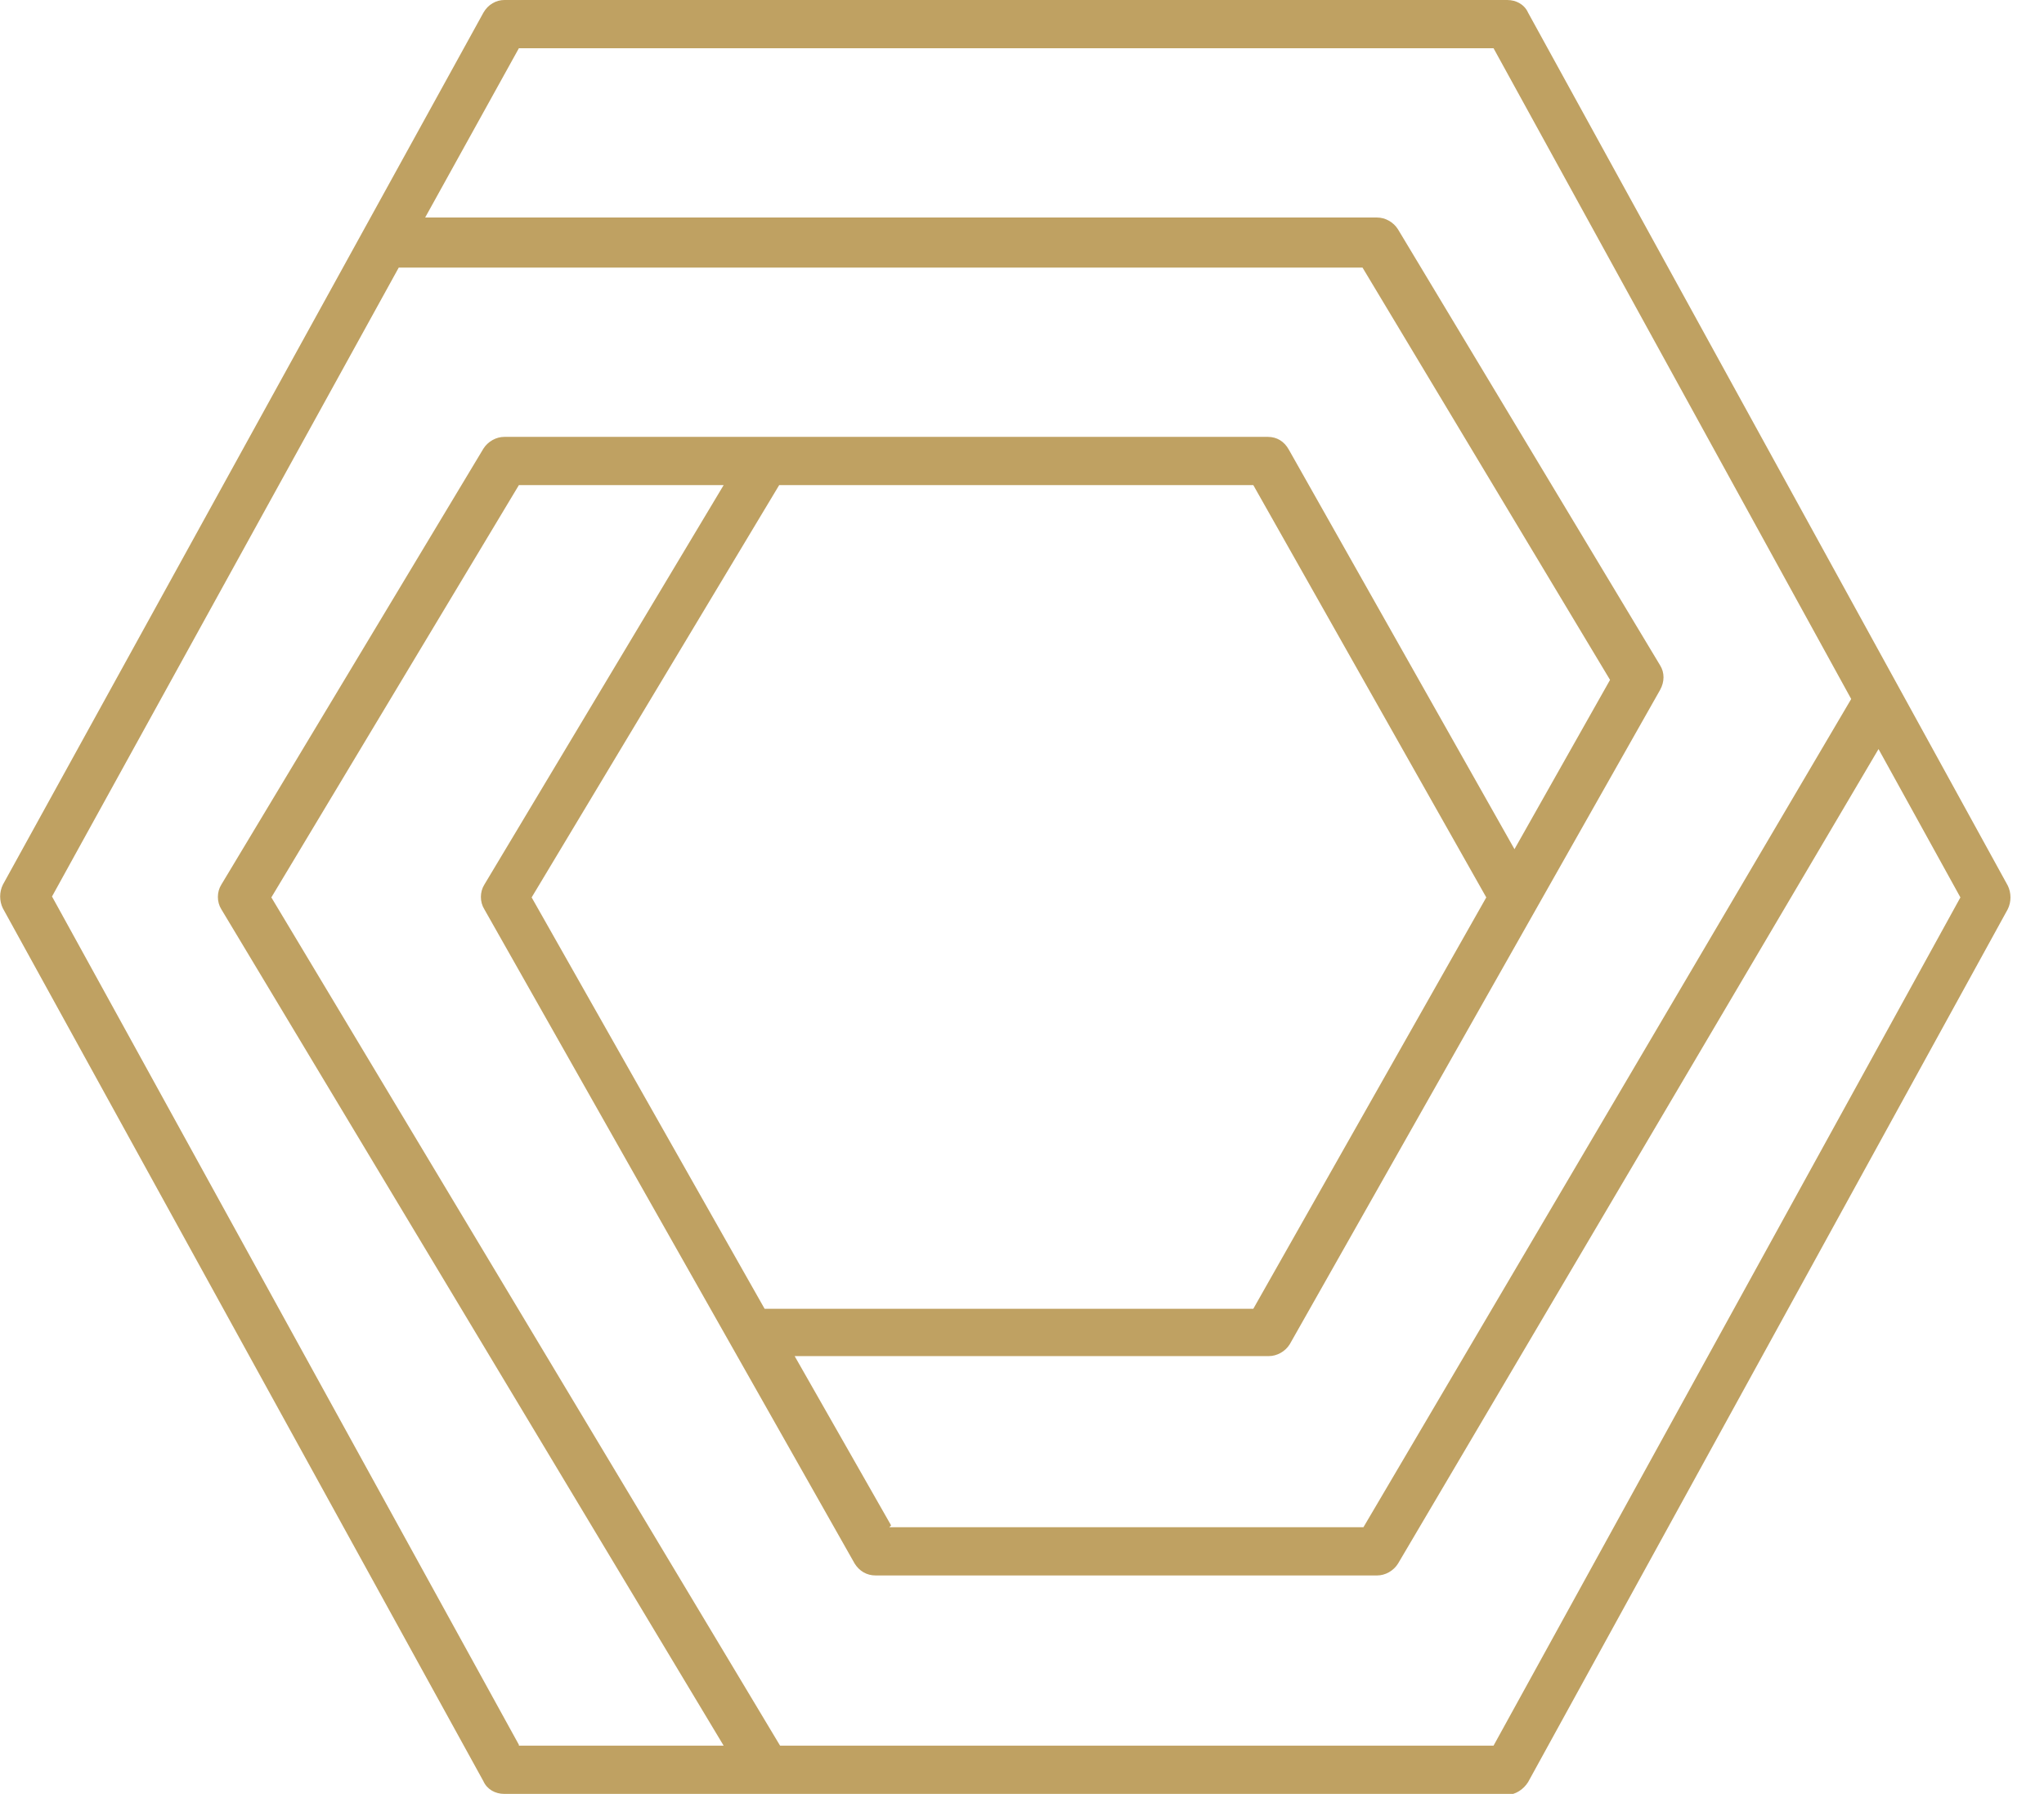 <svg width="49" height="43" viewBox="0 0 49 43" fill="none" xmlns="http://www.w3.org/2000/svg">
<g clip-path="url(#clip0_1806_579)">
<path d="M18.351 31.372H30.045L35.63 21.511L30.045 11.628H18.679L12.745 21.511L18.33 31.372H18.351ZM21.319 36.608H32.685L44.378 16.755L35.804 1.156H12.439L10.192 5.214H33.012C33.208 5.214 33.405 5.323 33.514 5.498L39.797 15.948C39.906 16.122 39.906 16.34 39.797 16.537L30.918 32.223C30.809 32.397 30.612 32.506 30.416 32.506H19.05L21.362 36.564L21.319 36.608ZM12.439 41.844H17.348L5.305 21.794C5.196 21.62 5.196 21.38 5.305 21.206L11.588 10.755C11.697 10.581 11.894 10.472 12.09 10.472H30.394C30.612 10.472 30.787 10.581 30.896 10.777L36.306 20.355L38.597 16.297L32.663 6.414H9.559L1.247 21.489L12.439 41.822V41.844ZM18.701 41.844H35.804L46.996 21.511L45.033 17.955L33.514 37.48C33.405 37.655 33.208 37.764 33.012 37.764H20.991C20.773 37.764 20.599 37.655 20.489 37.48L11.61 21.794C11.501 21.62 11.501 21.38 11.61 21.206L17.348 11.628H12.439L6.505 21.511L18.701 41.844ZM36.154 43H12.09C11.872 43 11.676 42.891 11.588 42.695L0.069 21.773C-0.018 21.598 -0.018 21.38 0.069 21.206L11.588 0.305C11.697 0.109 11.894 0 12.09 0H36.132C36.35 0 36.546 0.109 36.633 0.305L48.131 21.227C48.218 21.402 48.218 21.62 48.131 21.794L36.633 42.716C36.525 42.891 36.328 43.022 36.132 43.022L36.154 43Z" fill="#BFA162"/>
</g>
<defs>
<clipPath id="clip0_1806_579">
<rect width="48.214" height="43" fill="white"/>
</clipPath>
</defs>
</svg>

